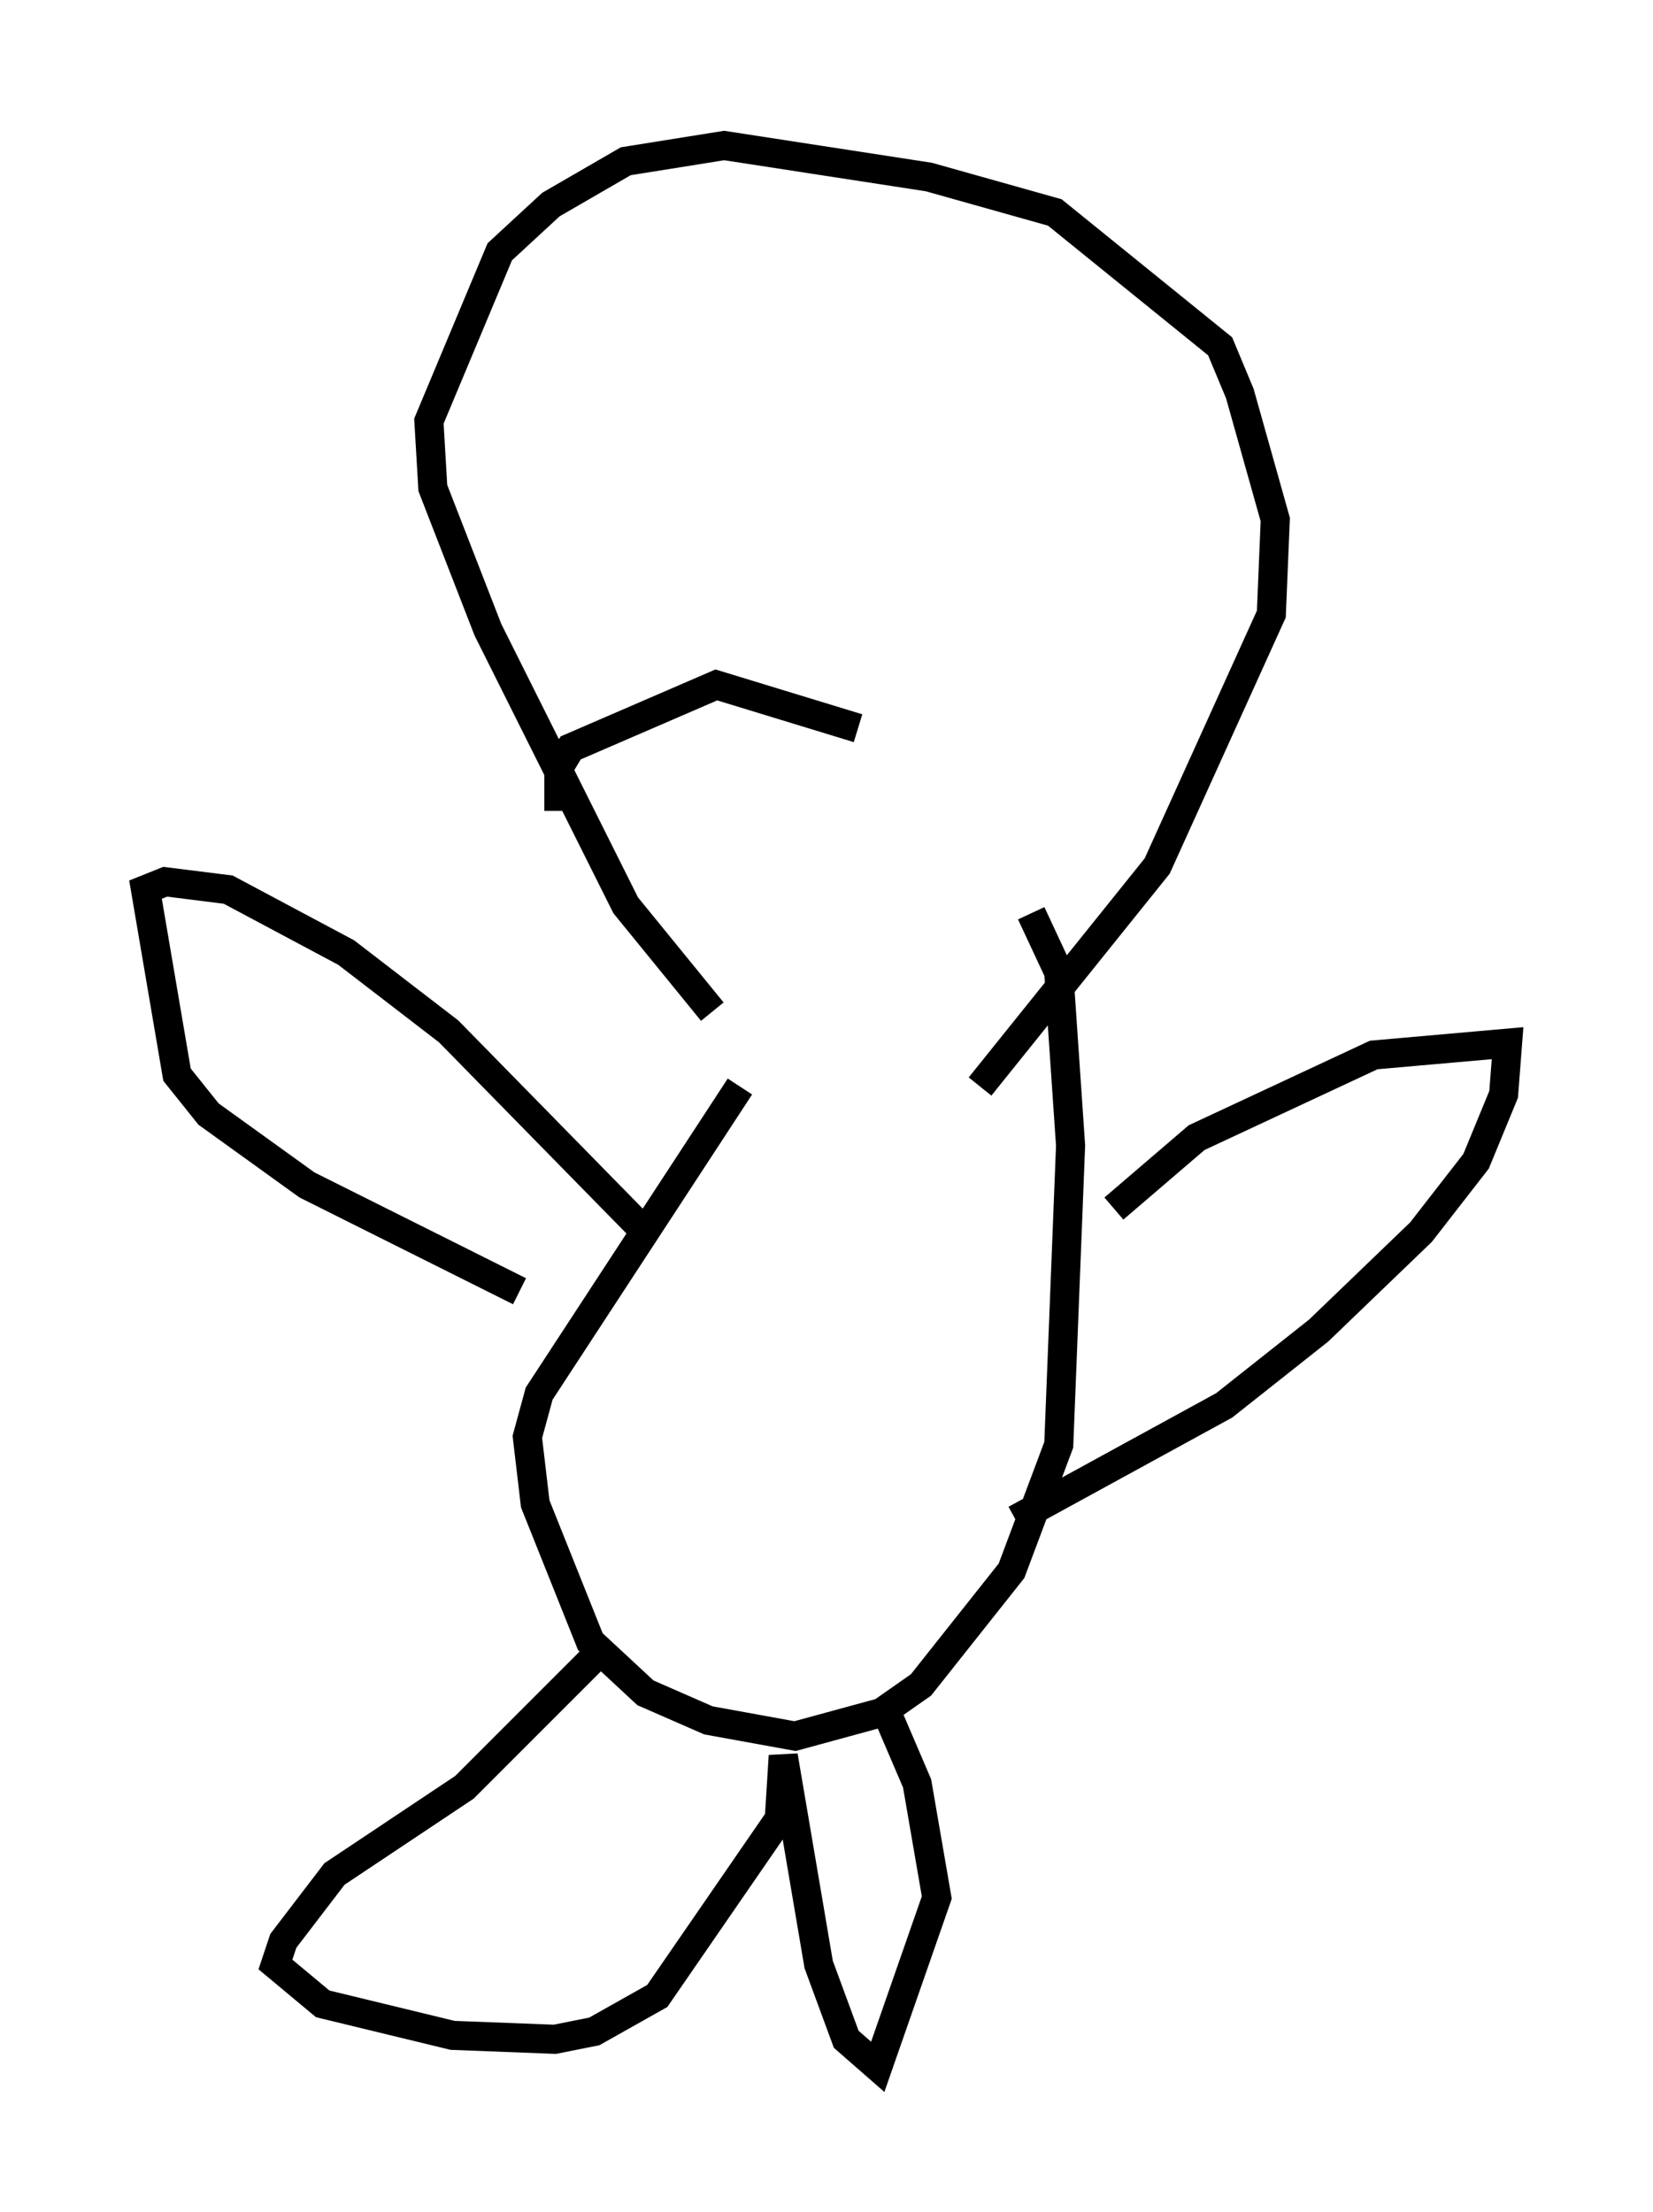 <?xml version="1.0" encoding="utf-8" ?>
<svg baseProfile="full" height="76.034" version="1.1" width="56.82" xmlns="http://www.w3.org/2000/svg" xmlns:ev="http://www.w3.org/2001/xml-events" xmlns:xlink="http://www.w3.org/1999/xlink"><defs /><rect fill="white" height="76.034" width="56.82" x="0" y="0" /><path d="M30.71, 38.288 m-6.225, -3.518 l-2.977, -3.654 -4.736, -9.472 l-1.894, -4.871 -0.135, -2.3 l2.436, -5.819 1.759, -1.624 l2.571, -1.488 3.383, -0.541 l7.036, 1.083 4.33, 1.218 l5.683, 4.601 0.677, 1.624 l1.218, 4.33 -0.135, 3.248 l-3.924, 8.66 -6.089, 7.578 m-8.254, 0.0 l-6.901, 10.555 -0.406, 1.488 l0.271, 2.3 1.894, 4.736 l1.894, 1.759 2.165, 0.947 l2.977, 0.541 2.977, -0.812 l1.353, -0.947 3.112, -3.924 l1.624, -4.33 0.406, -10.284 l-0.406, -5.954 -0.947, -2.03 m2.842, 10.149 l2.842, -2.436 6.089, -2.842 l4.601, -0.406 -0.135, 1.759 l-0.947, 2.3 -1.894, 2.436 l-3.518, 3.383 -3.248, 2.571 l-7.172, 3.924 m-12.72, -9.878 l-6.766, -6.901 -3.518, -2.706 l-4.059, -2.165 -2.165, -0.271 l-0.677, 0.271 1.083, 6.36 l1.083, 1.353 3.383, 2.436 l7.307, 3.654 m3.112, 12.043 l-5.007, 5.007 -4.465, 2.977 l-1.759, 2.3 -0.271, 0.812 l1.624, 1.353 4.465, 1.083 l3.518, 0.135 1.353, -0.271 l2.165, -1.218 4.195, -6.089 l0.135, -2.165 1.218, 7.172 l0.947, 2.571 1.083, 0.947 l2.03, -5.819 -0.677, -3.924 l-1.218, -2.842 m-0.812, -33.423 l-4.871, -1.488 -5.007, 2.165 l-0.406, 0.677 0.0, 1.488 " fill="none" stroke="black" stroke-width="1" /></svg>